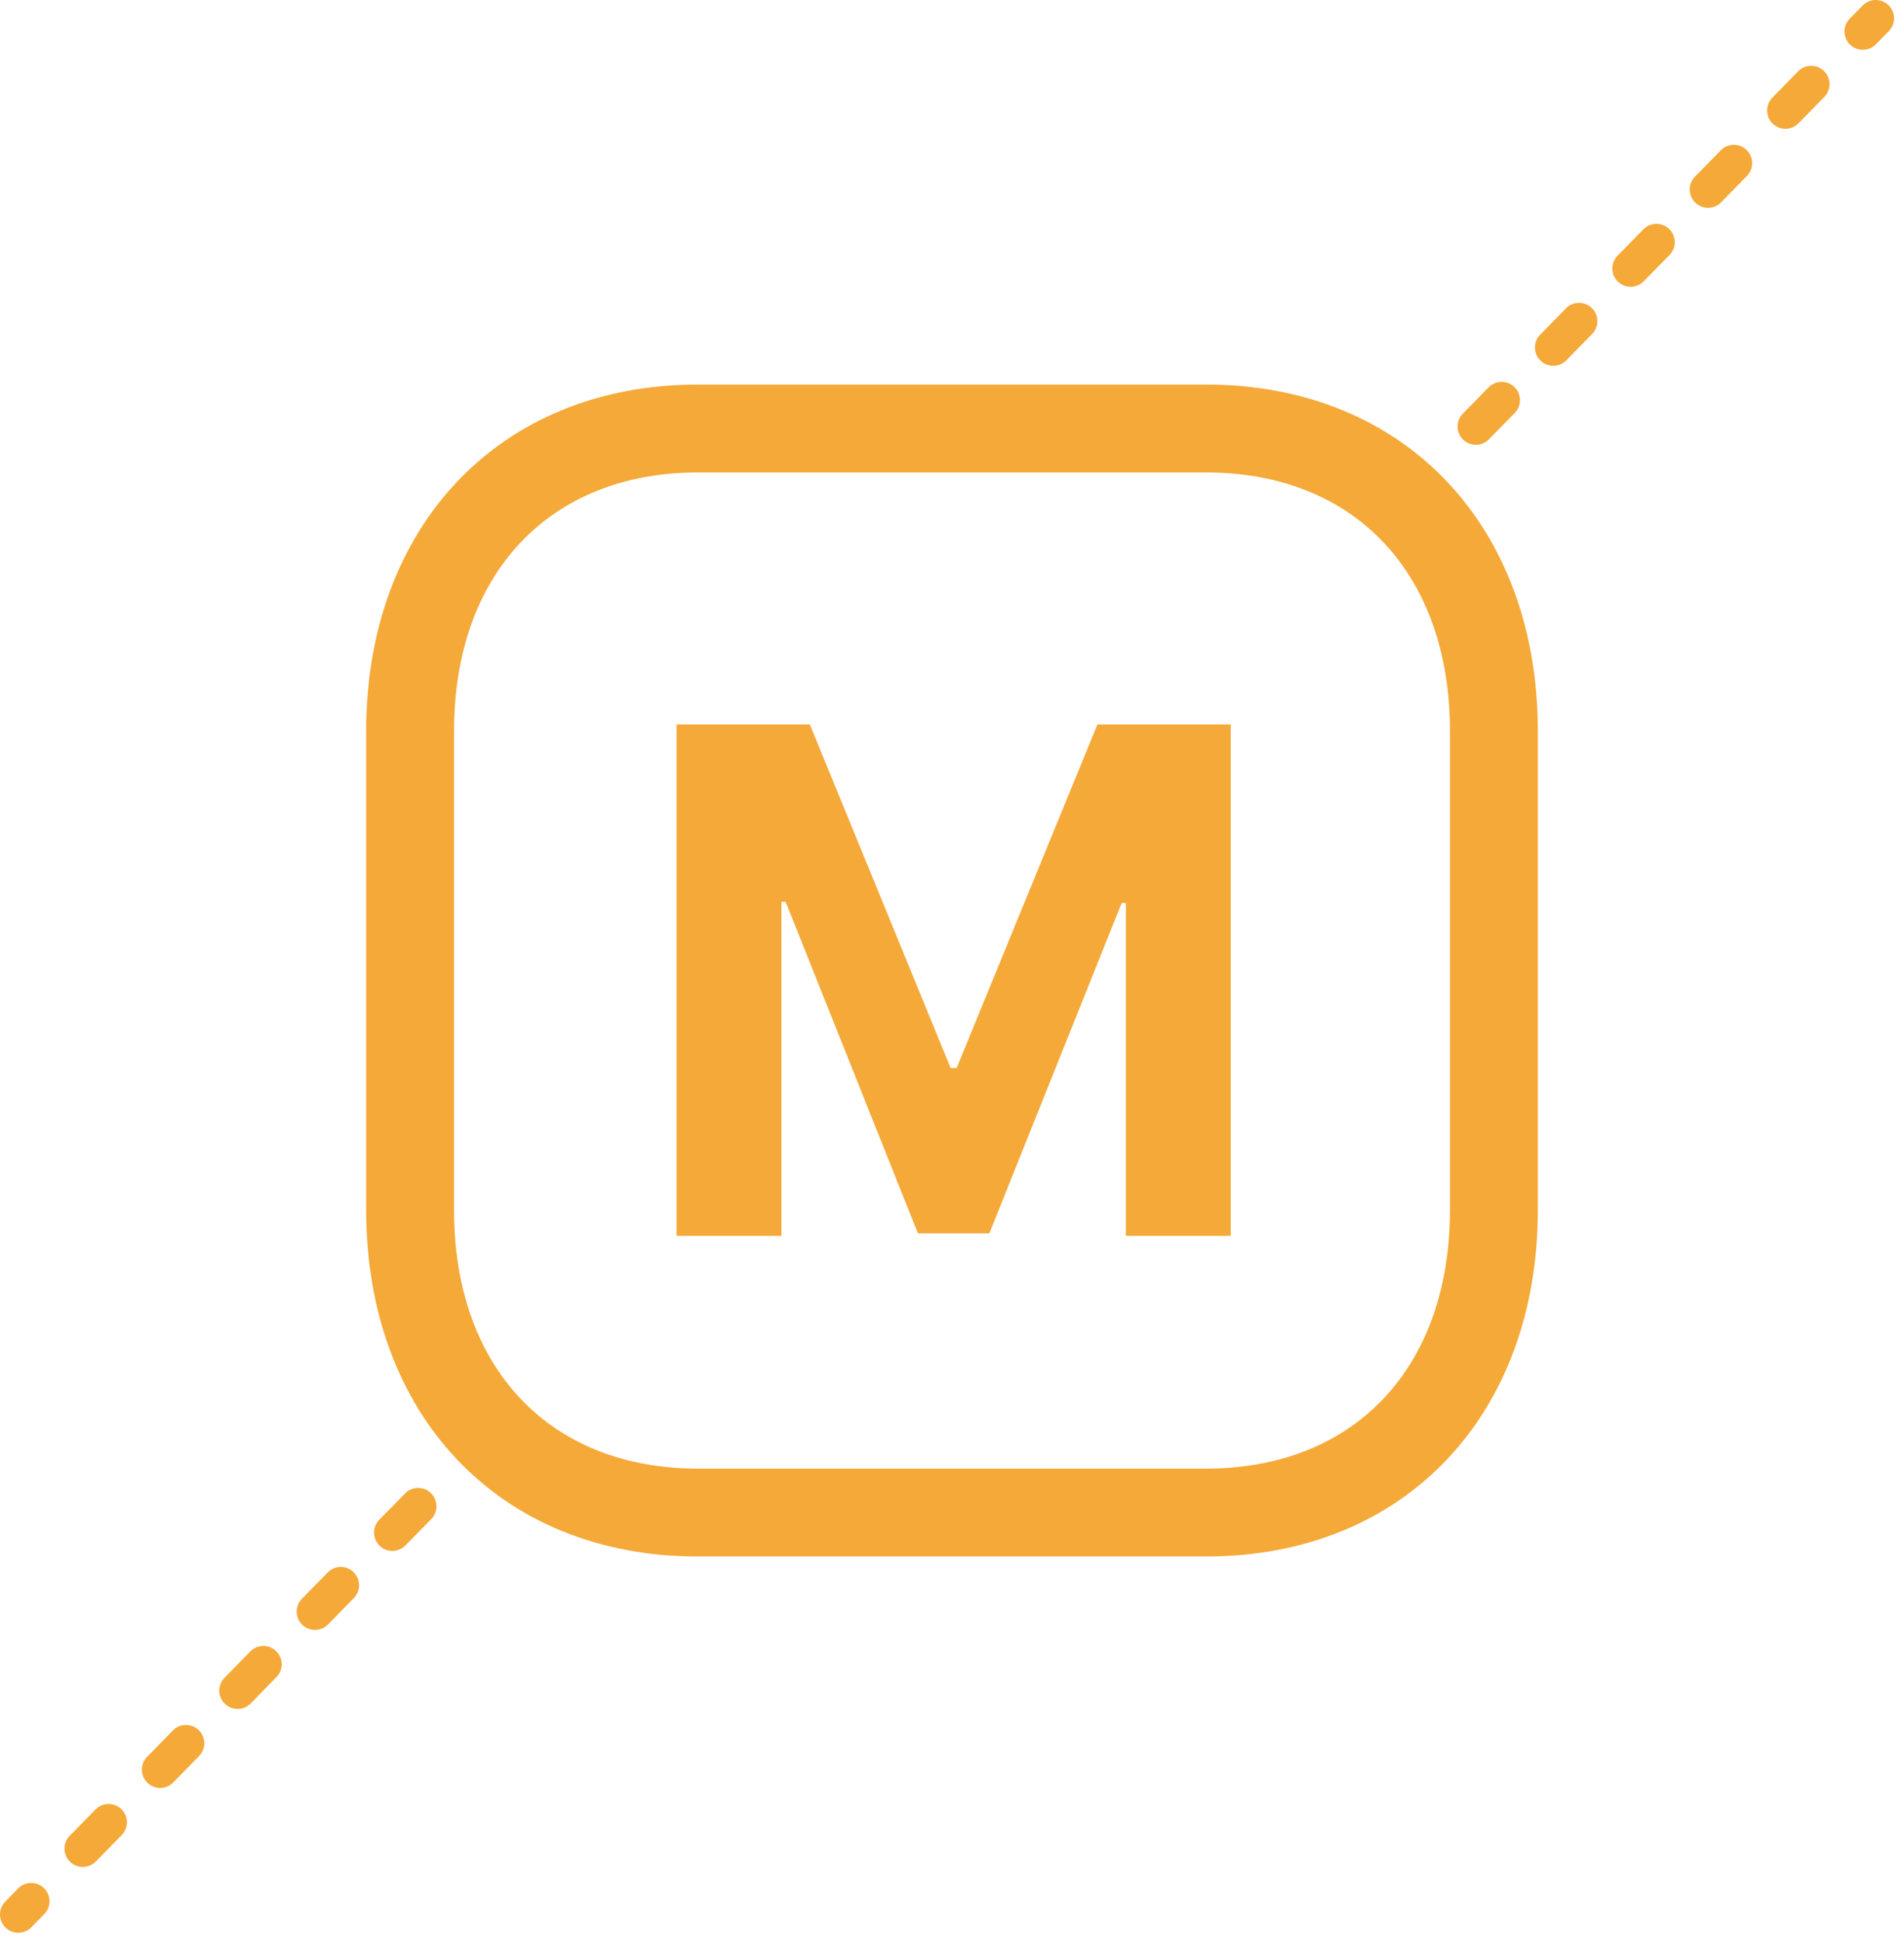 <svg width="104" height="106" viewBox="0 0 104 106" fill="none" xmlns="http://www.w3.org/2000/svg">
<path fill-rule="evenodd" clip-rule="evenodd" d="M103.155 0.286C103.55 0.672 103.556 1.305 103.169 1.7L102.465 2.419C102.078 2.813 101.445 2.82 101.051 2.433C100.656 2.047 100.65 1.414 101.036 1.019L101.741 0.3C102.127 -0.094 102.761 -0.101 103.155 0.286ZM99.632 3.881C100.027 4.268 100.033 4.901 99.647 5.295L98.238 6.733C97.851 7.128 97.218 7.134 96.823 6.748C96.429 6.361 96.422 5.728 96.809 5.334L98.218 3.896C98.605 3.501 99.238 3.495 99.632 3.881ZM95.405 8.196C95.799 8.582 95.806 9.215 95.419 9.61L94.01 11.048C93.624 11.442 92.991 11.449 92.596 11.062C92.202 10.676 92.195 10.043 92.582 9.648L93.991 8.21C94.377 7.816 95.01 7.809 95.405 8.196ZM91.178 12.51C91.572 12.897 91.579 13.53 91.192 13.924L89.783 15.362C89.397 15.757 88.763 15.763 88.369 15.377C87.974 14.99 87.968 14.357 88.354 13.963L89.764 12.524C90.15 12.13 90.783 12.124 91.178 12.51ZM86.95 16.825C87.345 17.211 87.351 17.844 86.965 18.239L85.556 19.677C85.169 20.071 84.536 20.078 84.142 19.691C83.747 19.305 83.741 18.672 84.127 18.277L85.536 16.839C85.923 16.445 86.556 16.438 86.95 16.825ZM82.723 21.139C83.118 21.526 83.124 22.159 82.737 22.553L81.328 23.991C80.942 24.386 80.309 24.392 79.914 24.006C79.52 23.619 79.513 22.986 79.9 22.592L81.309 21.154C81.695 20.759 82.329 20.753 82.723 21.139ZM23.541 81.542C23.935 81.928 23.942 82.561 23.555 82.956L22.146 84.394C21.76 84.789 21.127 84.795 20.732 84.409C20.338 84.022 20.331 83.389 20.718 82.994L22.127 81.556C22.513 81.162 23.146 81.155 23.541 81.542ZM19.314 85.856C19.708 86.243 19.715 86.876 19.328 87.27L17.919 88.709C17.532 89.103 16.899 89.109 16.505 88.723C16.11 88.337 16.104 87.703 16.49 87.309L17.899 85.871C18.286 85.476 18.919 85.47 19.314 85.856ZM15.086 90.171C15.481 90.557 15.487 91.19 15.101 91.585L13.692 93.023C13.305 93.418 12.672 93.424 12.277 93.037C11.883 92.651 11.877 92.018 12.263 91.623L13.672 90.185C14.059 89.791 14.692 89.784 15.086 90.171ZM10.859 94.485C11.254 94.872 11.26 95.505 10.873 95.899L9.464 97.338C9.078 97.732 8.445 97.739 8.05 97.352C7.656 96.966 7.649 96.332 8.036 95.938L9.445 94.5C9.831 94.105 10.464 94.099 10.859 94.485ZM6.632 98.8C7.026 99.186 7.033 99.819 6.646 100.214L5.237 101.652C4.851 102.047 4.217 102.053 3.823 101.666C3.428 101.28 3.422 100.647 3.808 100.252L5.218 98.814C5.604 98.42 6.237 98.413 6.632 98.8ZM2.404 103.114C2.799 103.501 2.805 104.134 2.419 104.528L1.714 105.247C1.328 105.642 0.695 105.648 0.3 105.262C-0.094 104.875 -0.101 104.242 0.286 103.848L0.99 103.129C1.377 102.734 2.01 102.728 2.404 103.114Z" fill="#F5A938"/>
<path fill-rule="evenodd" clip-rule="evenodd" d="M65.869 21H38.128C27.256 21 20 28.784 20 39.931V66.069C20 77.226 27.236 85 38.128 85H65.866C76.76 85 84 77.226 84 66.069V39.931C84 28.774 76.761 21 65.869 21ZM38.128 25.8H65.869C74.03 25.8 79.2 31.352 79.2 39.931V66.069C79.2 74.648 74.03 80.2 65.866 80.2H38.128C29.967 80.2 24.8 74.649 24.8 66.069V39.931C24.8 31.363 29.985 25.8 38.128 25.8Z" fill="#F5A938"/>
<path d="M36.953 39.562H44.235L51.926 58.326H52.253L59.944 39.562H67.226V67.49H61.498V49.313H61.267L54.039 67.353H50.139L42.912 49.244H42.68V67.49H36.953V39.562Z" fill="#F5A938"/>
</svg>
